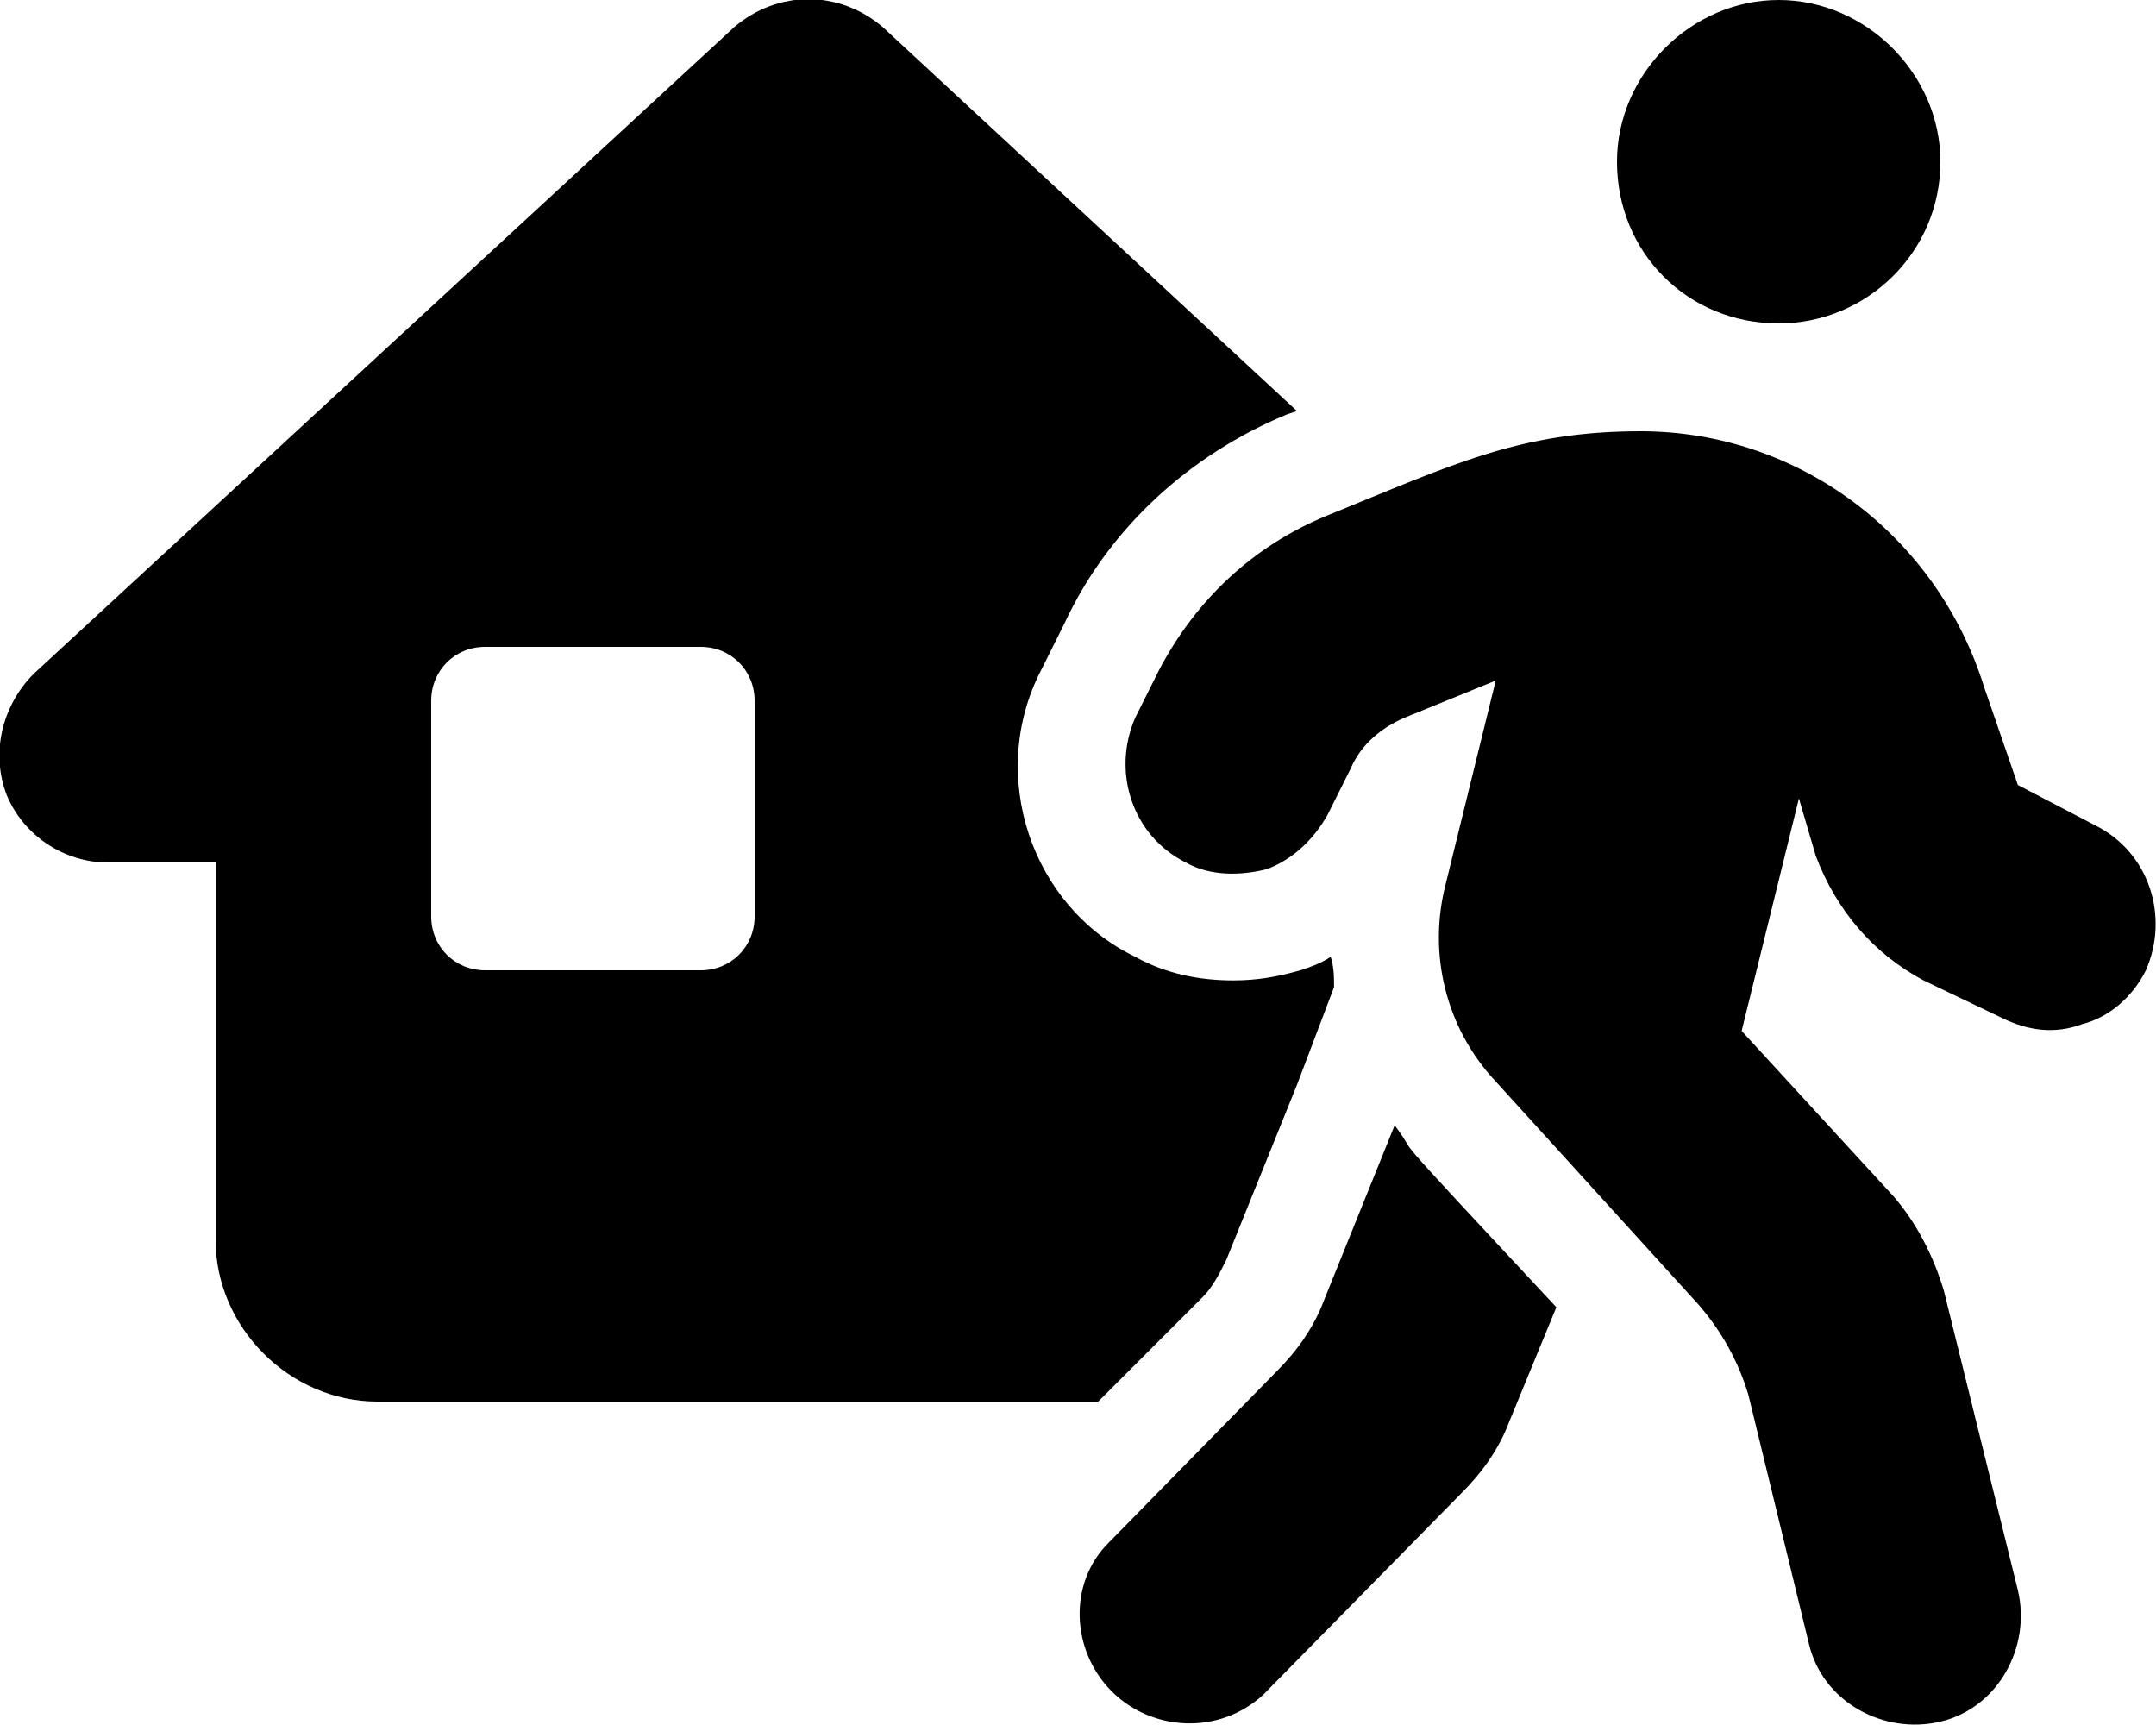 <svg xmlns="http://www.w3.org/2000/svg" viewBox="0 0 640 512"><!-- Font Awesome Pro 6.0.0-alpha1 by @fontawesome - https://fontawesome.com License - https://fontawesome.com/license (Commercial License) --><path d="M357 385C360 382 362 378 364 374L385 322L396 293C396 290 396 287 395 284C392 286 389 287 386 288C379 290 373 291 366 291C356 291 346 289 337 284C306 269 293 230 309 199L316 185C329 157 353 135 382 123L385 122L262 8C249 -3 231 -3 218 8L10 200C1 209 -3 223 2 236C7 248 19 256 32 256H64V368C64 394 86 416 112 416H326L357 385ZM224 272C224 281 217 288 208 288H144C135 288 128 281 128 272V208C128 199 135 192 144 192H208C217 192 224 199 224 208V272ZM393 386C390 394 385 401 379 407L329 458C317 470 318 490 330 502C342 514 362 515 375 503L434 443C440 437 445 430 448 422L462 388C406 328 423 346 414 334L393 386ZM528 96C554 96 576 75 576 48C576 22 554 0 528 0S480 22 480 48C480 75 501 96 528 96ZM622 245L599 233L589 204C575 159 534 128 487 128C451 128 431 138 394 153C372 162 355 178 344 199L337 213C330 229 336 248 352 256C359 260 368 260 376 258C384 255 390 249 394 242L401 228C404 221 410 216 417 213L444 202L429 263C424 283 429 305 444 321L504 387C511 395 516 404 519 414L537 488C541 505 559 515 576 511C593 507 603 489 599 472L577 383C574 373 569 363 562 355L517 306L534 237L539 254C545 270 556 283 571 291L594 302C602 306 610 307 618 304C626 302 633 296 637 288C644 272 638 253 622 245Z"/></svg>